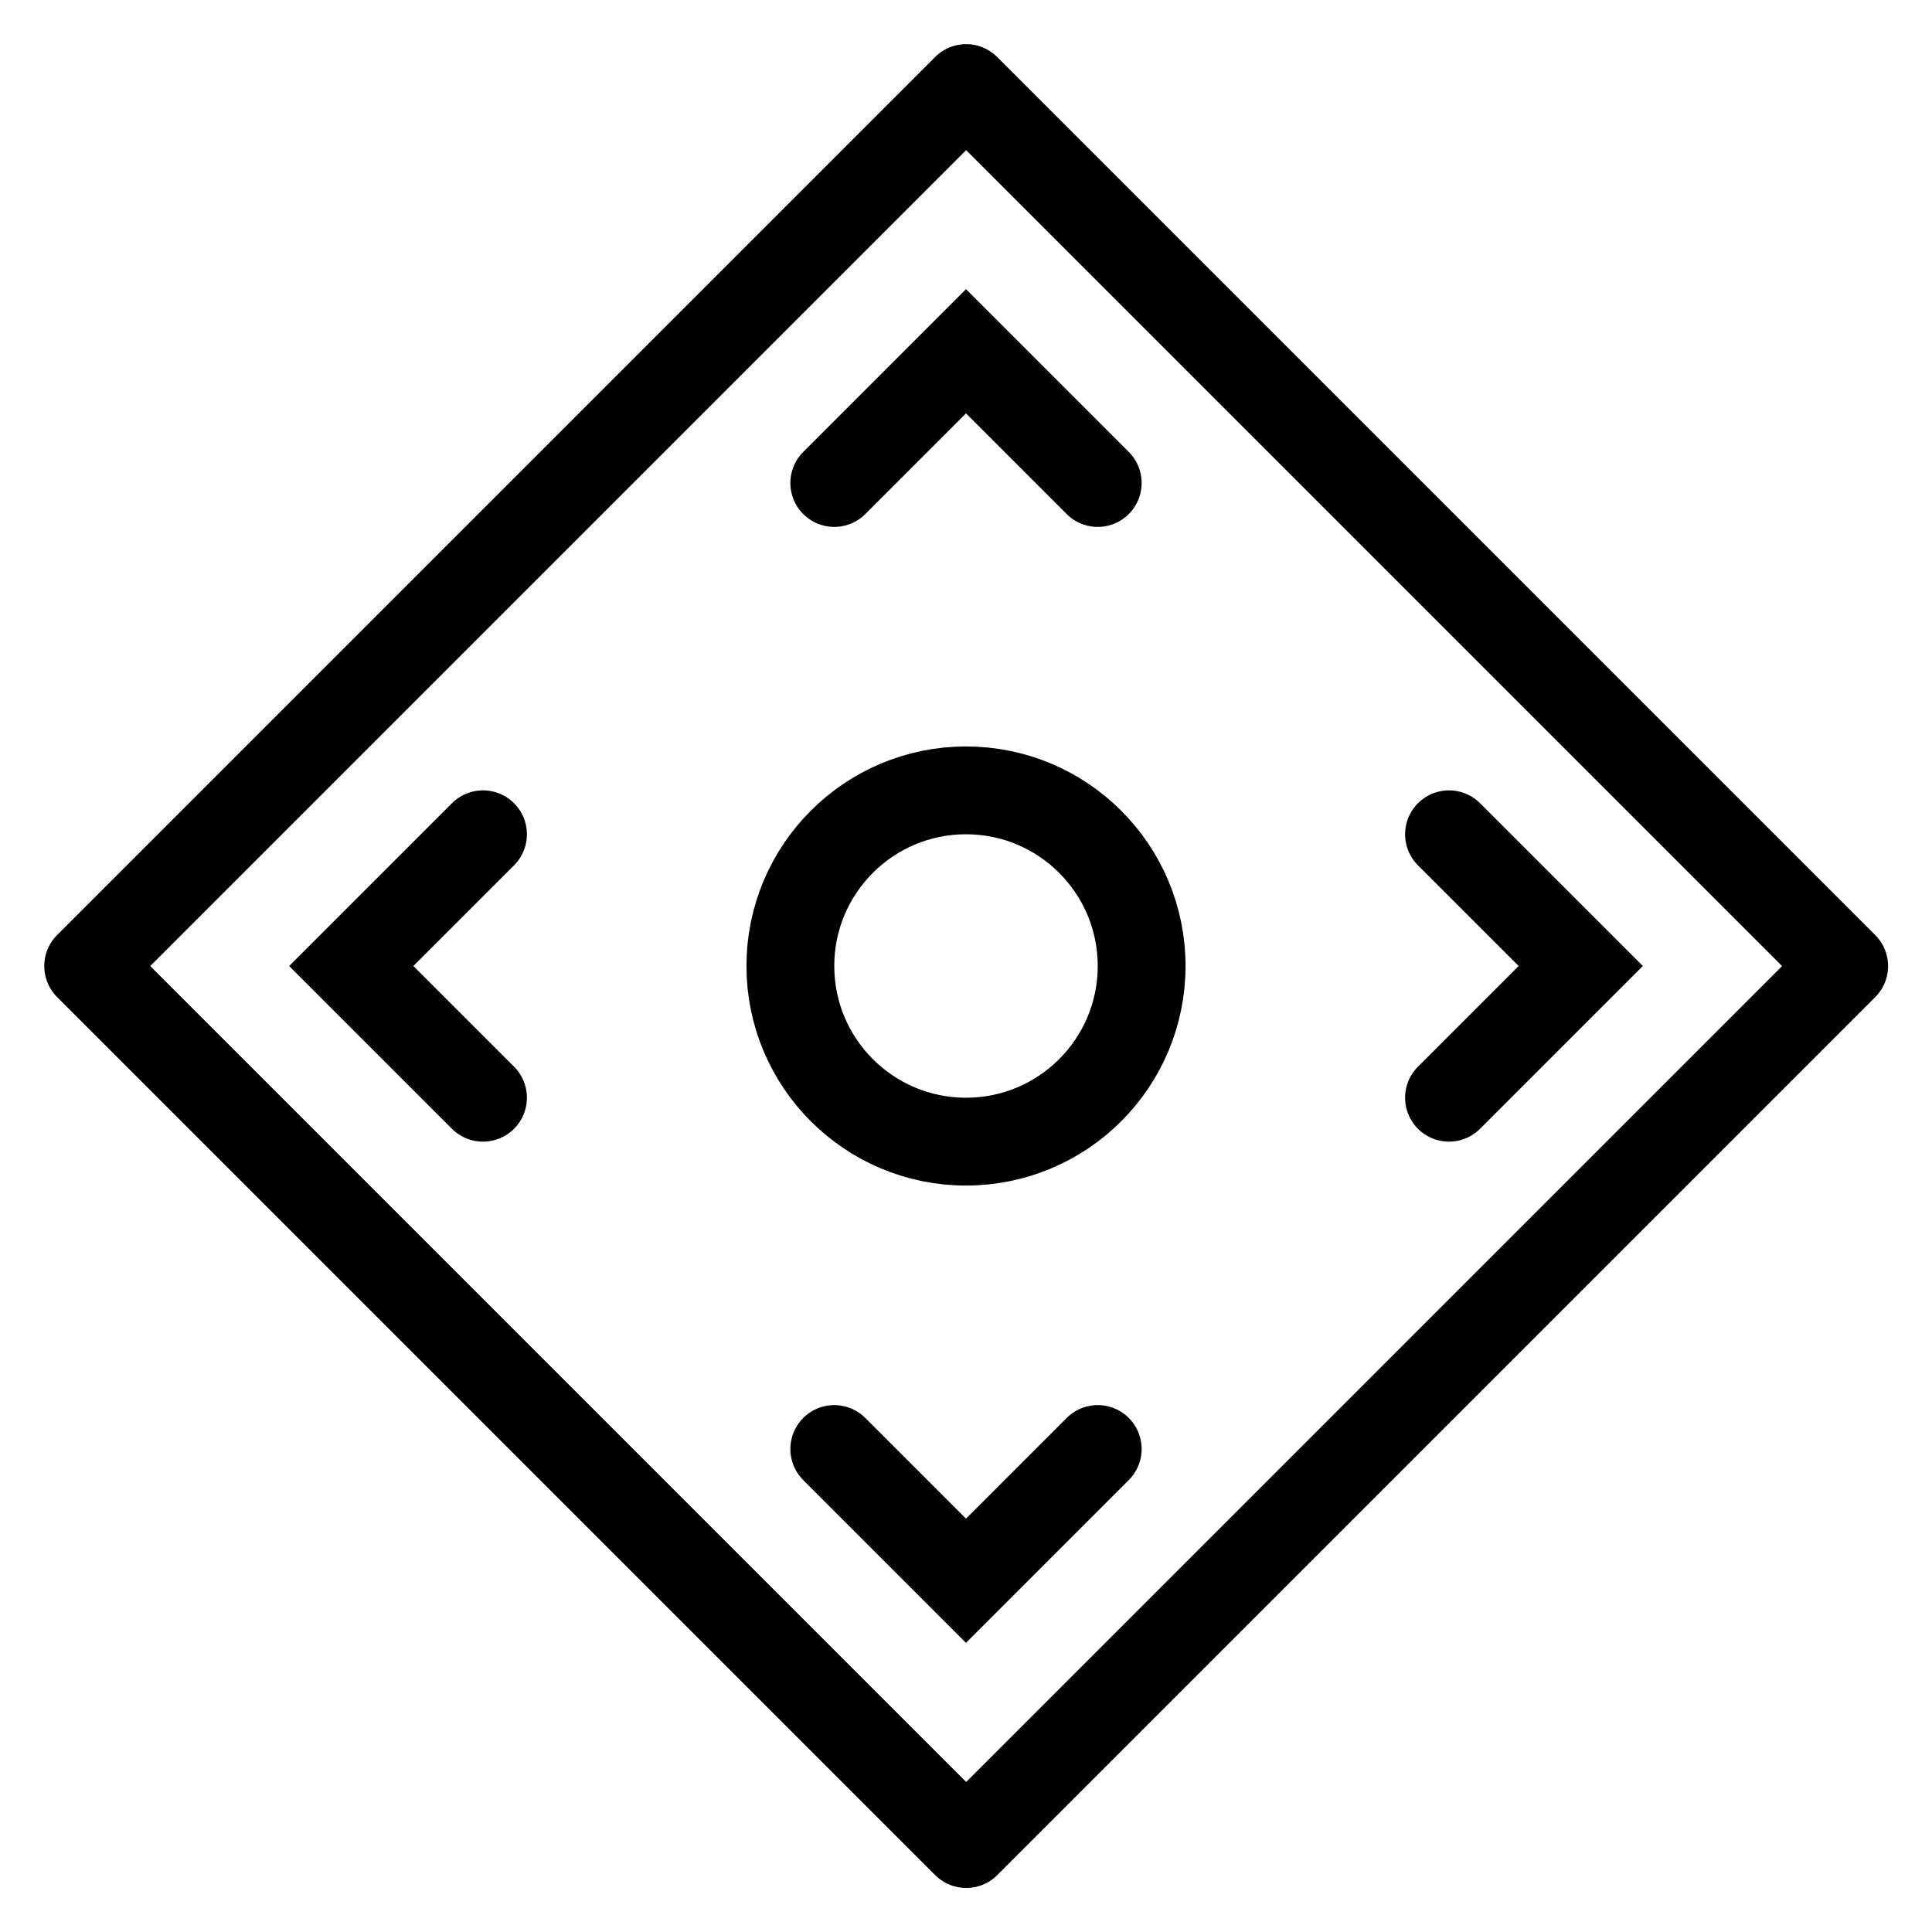 <?xml version="1.0" encoding="utf-8"?>
<!-- Generator: Adobe Illustrator 15.1.0, SVG Export Plug-In . SVG Version: 6.00 Build 0)  -->
<!DOCTYPE svg PUBLIC "-//W3C//DTD SVG 1.1//EN" "http://www.w3.org/Graphics/SVG/1.1/DTD/svg11.dtd">
<svg version="1.1" id="Layer_2" xmlns="http://www.w3.org/2000/svg" xmlns:xlink="http://www.w3.org/1999/xlink" x="0px" y="0px"
	 width="22px" height="22px" viewBox="0 0 22 22" enable-background="new 0 0 22 22" xml:space="preserve">
<rect x="3.93" y="3.93" transform="matrix(-0.707 0.707 -0.707 -0.707 26.557 11.001)" fill="none" stroke="#000000" stroke-linejoin="round" stroke-miterlimit="10" width="14.141" height="14.142"/>
<circle fill="none" stroke="#000000" stroke-miterlimit="10" cx="11" cy="11" r="2"/>
<polyline fill="none" stroke="#000000" stroke-linecap="round" stroke-miterlimit="10" points="9.5,5.5 11,4 12.5,5.5 "/>
<polyline fill="none" stroke="#000000" stroke-linecap="round" stroke-miterlimit="10" points="12.5,16.5 11,18 9.5,16.5 "/>
<polyline fill="none" stroke="#000000" stroke-linecap="round" stroke-miterlimit="10" points="16.5,9.5 18,11 16.5,12.5 "/>
<polyline fill="none" stroke="#000000" stroke-linecap="round" stroke-miterlimit="10" points="5.5,12.5 4,11 5.5,9.5 "/>
</svg>
